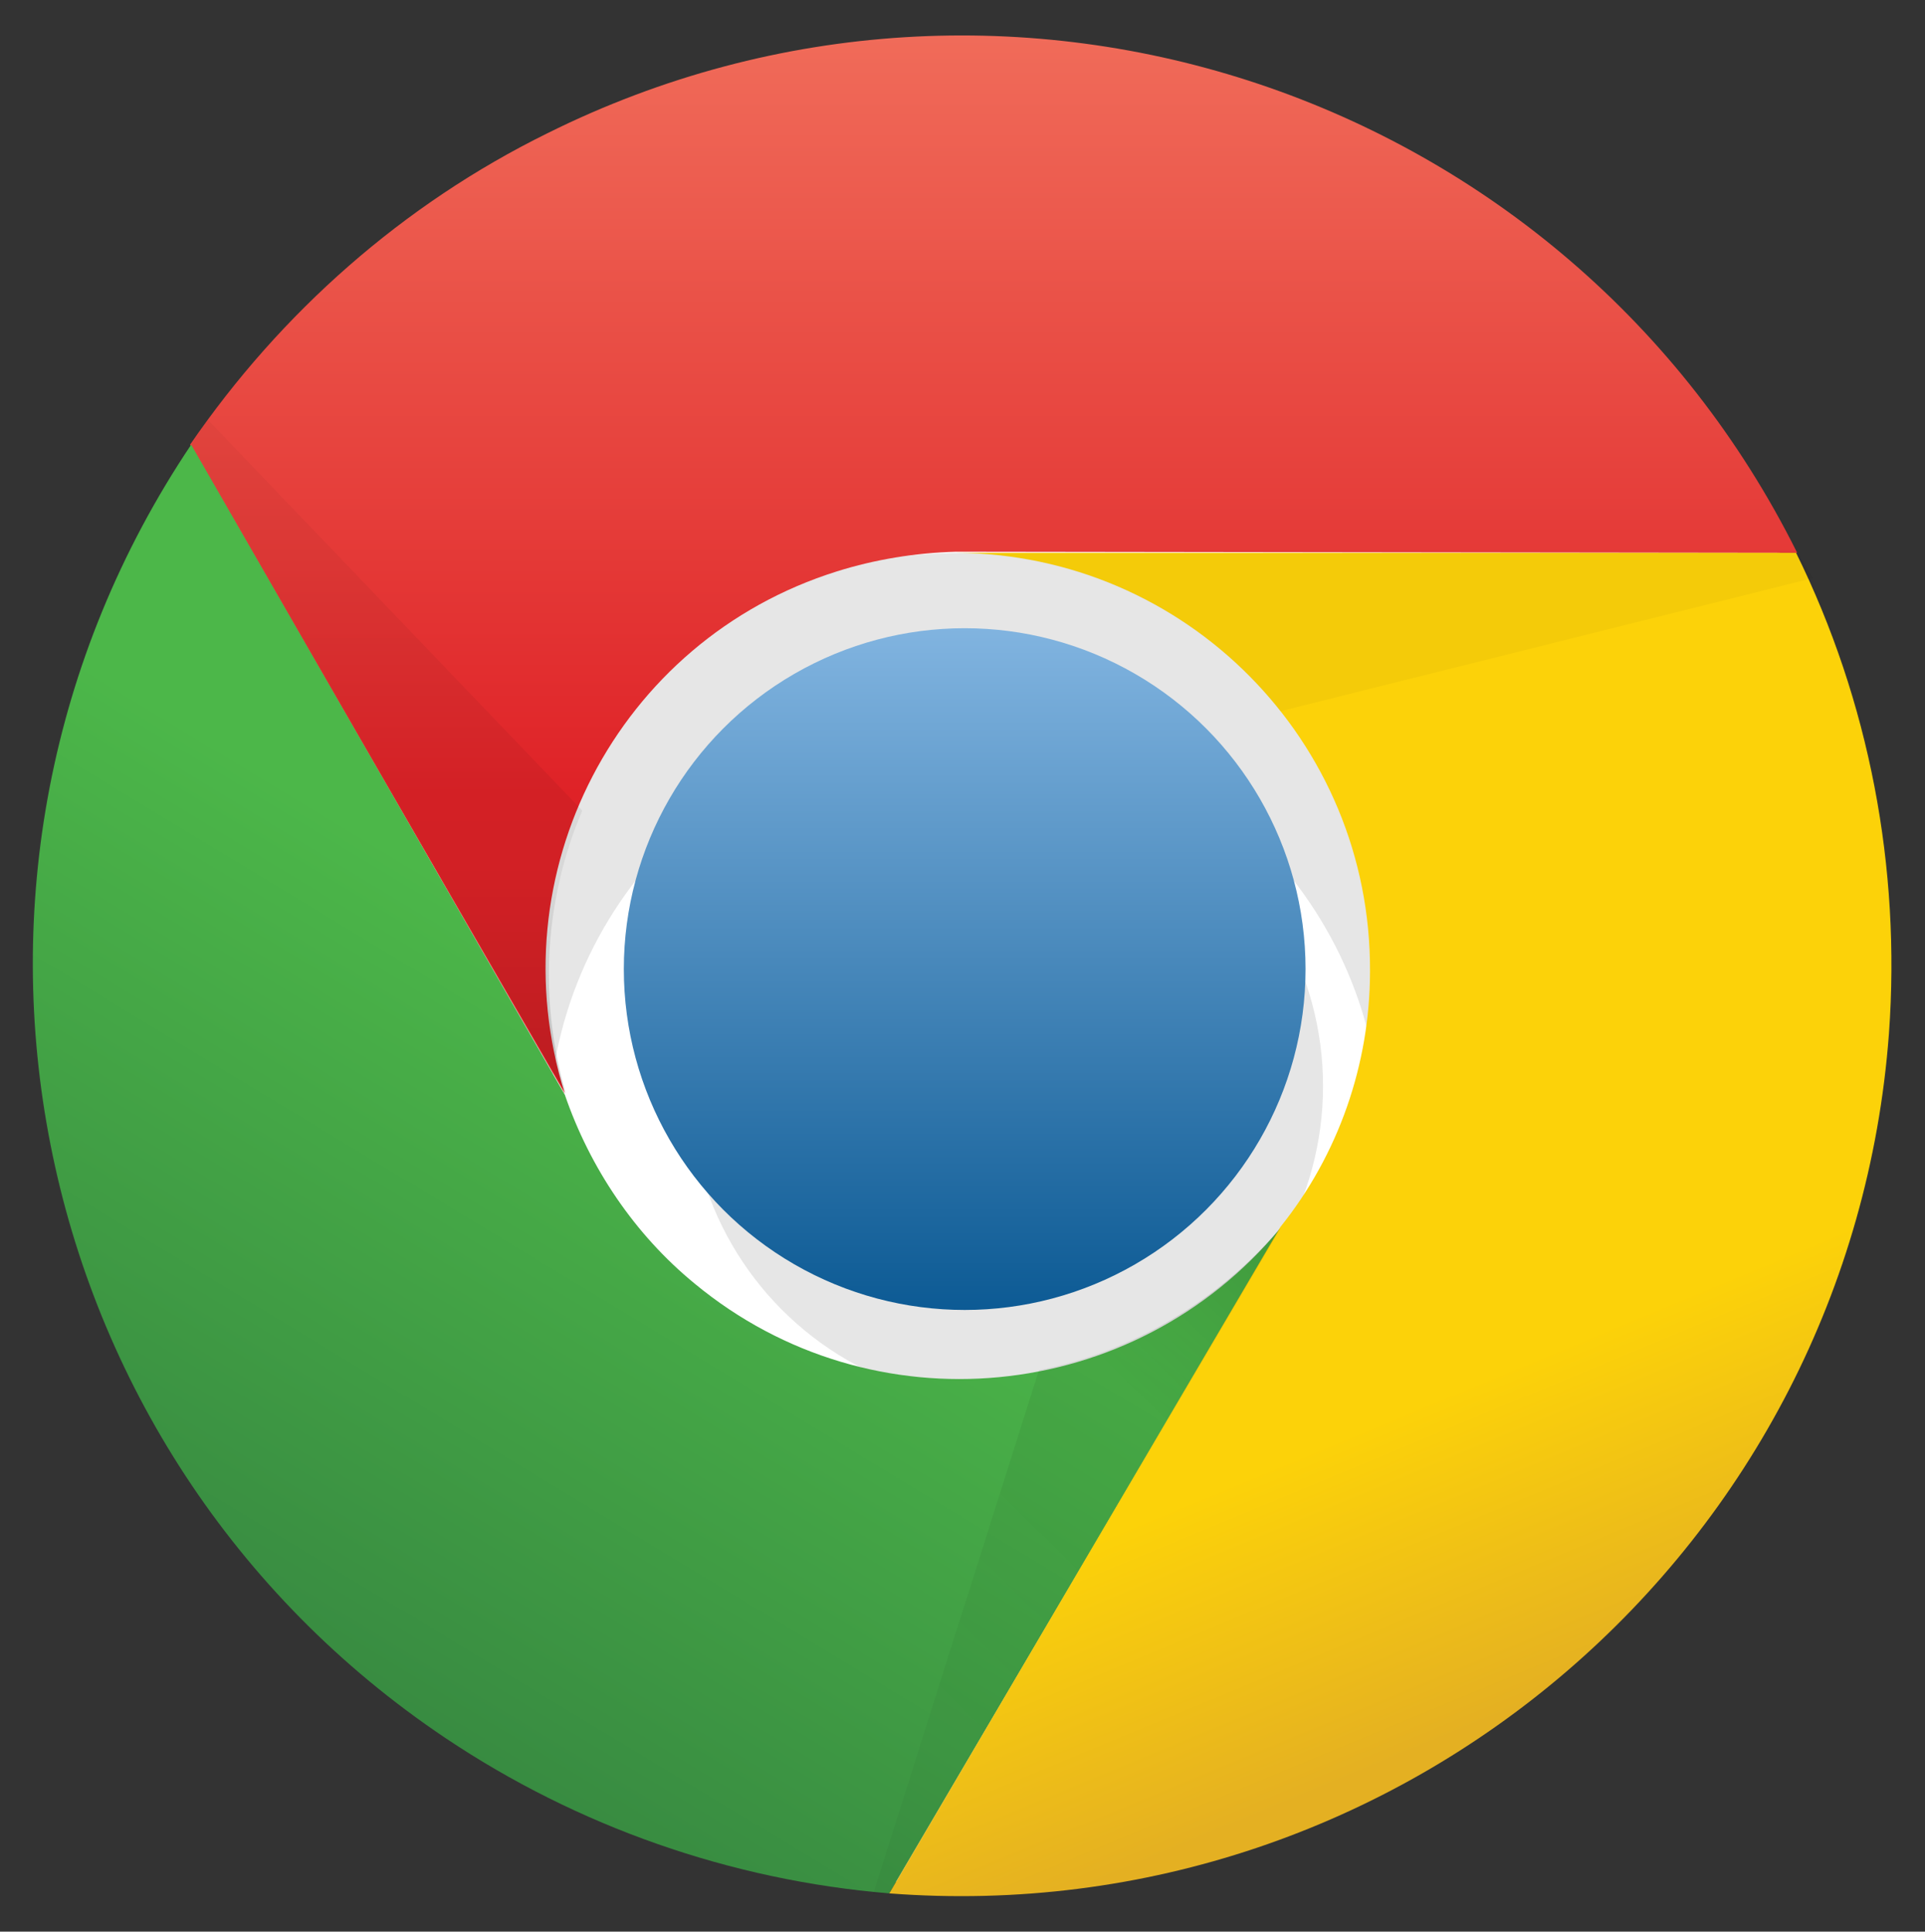 <?xml version="1.0" encoding="utf-8"?>
<!-- Generator: Adobe Illustrator 23.1.1, SVG Export Plug-In . SVG Version: 6.00 Build 0)  -->
<svg version="1.1" id="Layer_1" xmlns="http://www.w3.org/2000/svg" xmlns:xlink="http://www.w3.org/1999/xlink" x="0px" y="0px"
	 viewBox="0 0 176.2 176.8" style="enable-background:new 0 0 176.2 176.8;" xml:space="preserve">
<rect x="0" y="0" width="176.2" height="176.8" fill="#333333" stroke="none"/>
<style type="text/css">
	.st0{fill:#FFFFFF;}
	.st1{fill-opacity:0.1;}
	.st2{fill:url(#circle53_2_);}
	.st3{fill:url(#path55_2_);}
	.st4{fill:url(#path57_2_);}
	.st5{fill:url(#path59_2_);}
	.st6{fill:url(#path61_2_);}
	.st7{fill:url(#path63_2_);}
	.st8{fill:url(#path65_2_);}
</style>
<circle id="circle47_1_" class="st0" cx="88.3" cy="88.7" r="83.8"/>
<path id="path49_1_" class="st1" d="M141.6,103.9c0-29.5-23.9-53.3-53.3-53.3C58.9,50.6,35,74.5,35,103.9h15.2
	c0-21,17.1-38.1,38.1-38.1s38.1,17.1,38.1,38.1"/>
<circle id="circle51_1_" class="st1" cx="92.1" cy="99.4" r="29"/>
<linearGradient id="circle53_2_" gradientUnits="userSpaceOnUse" x1="-154.896" y1="-93.417" x2="-154.896" y2="-92.656" gradientTransform="matrix(82 0 0 82 12789.764 7717.699)">
	<stop  offset="0" style="stop-color:#81B4E0"/>
	<stop  offset="1" style="stop-color:#0C5A94"/>
</linearGradient>
<circle id="circle53_1_" class="st2" cx="88.3" cy="88.7" r="31.2"/>
<linearGradient id="path55_2_" gradientUnits="userSpaceOnUse" x1="-111.529" y1="544.608" x2="-111.529" y2="613.938" gradientTransform="matrix(1 0 0 1 202.5 -541.224)">
	<stop  offset="0" style="stop-color:#F06B59"/>
	<stop  offset="1" style="stop-color:#DF2227"/>
</linearGradient>
<path id="path55_1_" class="st3" d="M164.5,50.6C143.5,8.4,92.3-8.8,50.1,12.2c-13.2,6.5-24.4,16.4-32.7,28.5l34.3,59.4
	c-6.3-20.1,4.8-41.5,24.9-47.8c3.5-1.1,7.2-1.7,10.9-1.8"/>
<linearGradient id="path57_2_" gradientUnits="userSpaceOnUse" x1="-178.748" y1="690.589" x2="-143.703" y2="632.689" gradientTransform="matrix(1 0 0 1 202.5 -541.224)">
	<stop  offset="0" style="stop-color:#388B41"/>
	<stop  offset="1" style="stop-color:#4CB749"/>
</linearGradient>
<path id="path57_1_" class="st4" d="M17.5,40.7C-8.8,79.9,1.7,132.9,40.8,159.1c12.1,8.1,26.1,13,40.6,14.2l35.8-60.9
	c-13.4,16.2-37.4,18.5-53.6,5.1c-5.5-4.5-9.6-10.6-11.9-17.3"/>
<linearGradient id="path59_2_" gradientUnits="userSpaceOnUse" x1="-61.347" y1="696.748" x2="-98.678" y2="606.849" gradientTransform="matrix(1 0 0 1 202.5 -541.224)">
	<stop  offset="0" style="stop-color:#E4B022"/>
	<stop  offset="0.3" style="stop-color:#FCD209"/>
</linearGradient>
<path id="path59_1_" class="st5" d="M81.4,173.3c47,3.6,88-31.7,91.5-78.7c1.1-15.2-1.8-30.4-8.5-44H87.5c21,0.1,38,17.2,37.9,38.3
	c0,8.5-2.9,16.8-8.2,23.4"/>
<linearGradient id="path61_2_" gradientUnits="userSpaceOnUse" x1="-167.145" y1="639.08" x2="-167.145" y2="578.132" gradientTransform="matrix(1 0 0 1 202.5 -541.224)">
	<stop  offset="0" style="stop-color:#000000;stop-opacity:0.15"/>
	<stop  offset="0.3" style="stop-color:#000000;stop-opacity:6.000000e-02"/>
	<stop  offset="1" style="stop-color:#000000;stop-opacity:3.000000e-02"/>
</linearGradient>
<path id="path61_1_" class="st6" d="M17.5,40.7l34.3,59.4c-2.5-8.5-2-17.7,1.5-25.9L19,38.4"/>
<linearGradient id="path63_2_" gradientUnits="userSpaceOnUse" x1="-83.019" y1="658.762" x2="-124.921" y2="701.425" gradientTransform="matrix(1 0 0 1 202.5 -541.224)">
	<stop  offset="0" style="stop-color:#000000;stop-opacity:0.15"/>
	<stop  offset="0.3" style="stop-color:#000000;stop-opacity:6.000000e-02"/>
	<stop  offset="1" style="stop-color:#000000;stop-opacity:3.000000e-02"/>
</linearGradient>
<path id="path63_1_" class="st7" d="M81.4,173.3l35.8-60.9c-5.7,6.7-13.5,11.3-22.1,13l-15.2,48"/>
<linearGradient id="path65_2_" gradientUnits="userSpaceOnUse" x1="-83.626" y1="671.036" x2="-77.531" y2="610.852" gradientTransform="matrix(1 0 0 1 202.5 -541.224)">
	<stop  offset="0" style="stop-color:#000000;stop-opacity:0.15"/>
	<stop  offset="0.3" style="stop-color:#000000;stop-opacity:6.000000e-02"/>
	<stop  offset="1" style="stop-color:#000000;stop-opacity:3.000000e-02"/>
</linearGradient>
<path id="path65_1_" class="st8" d="M164.5,50.6H87.5c11.6,0.1,22.5,5.4,29.7,14.5L166,52.9"/>
</svg>
